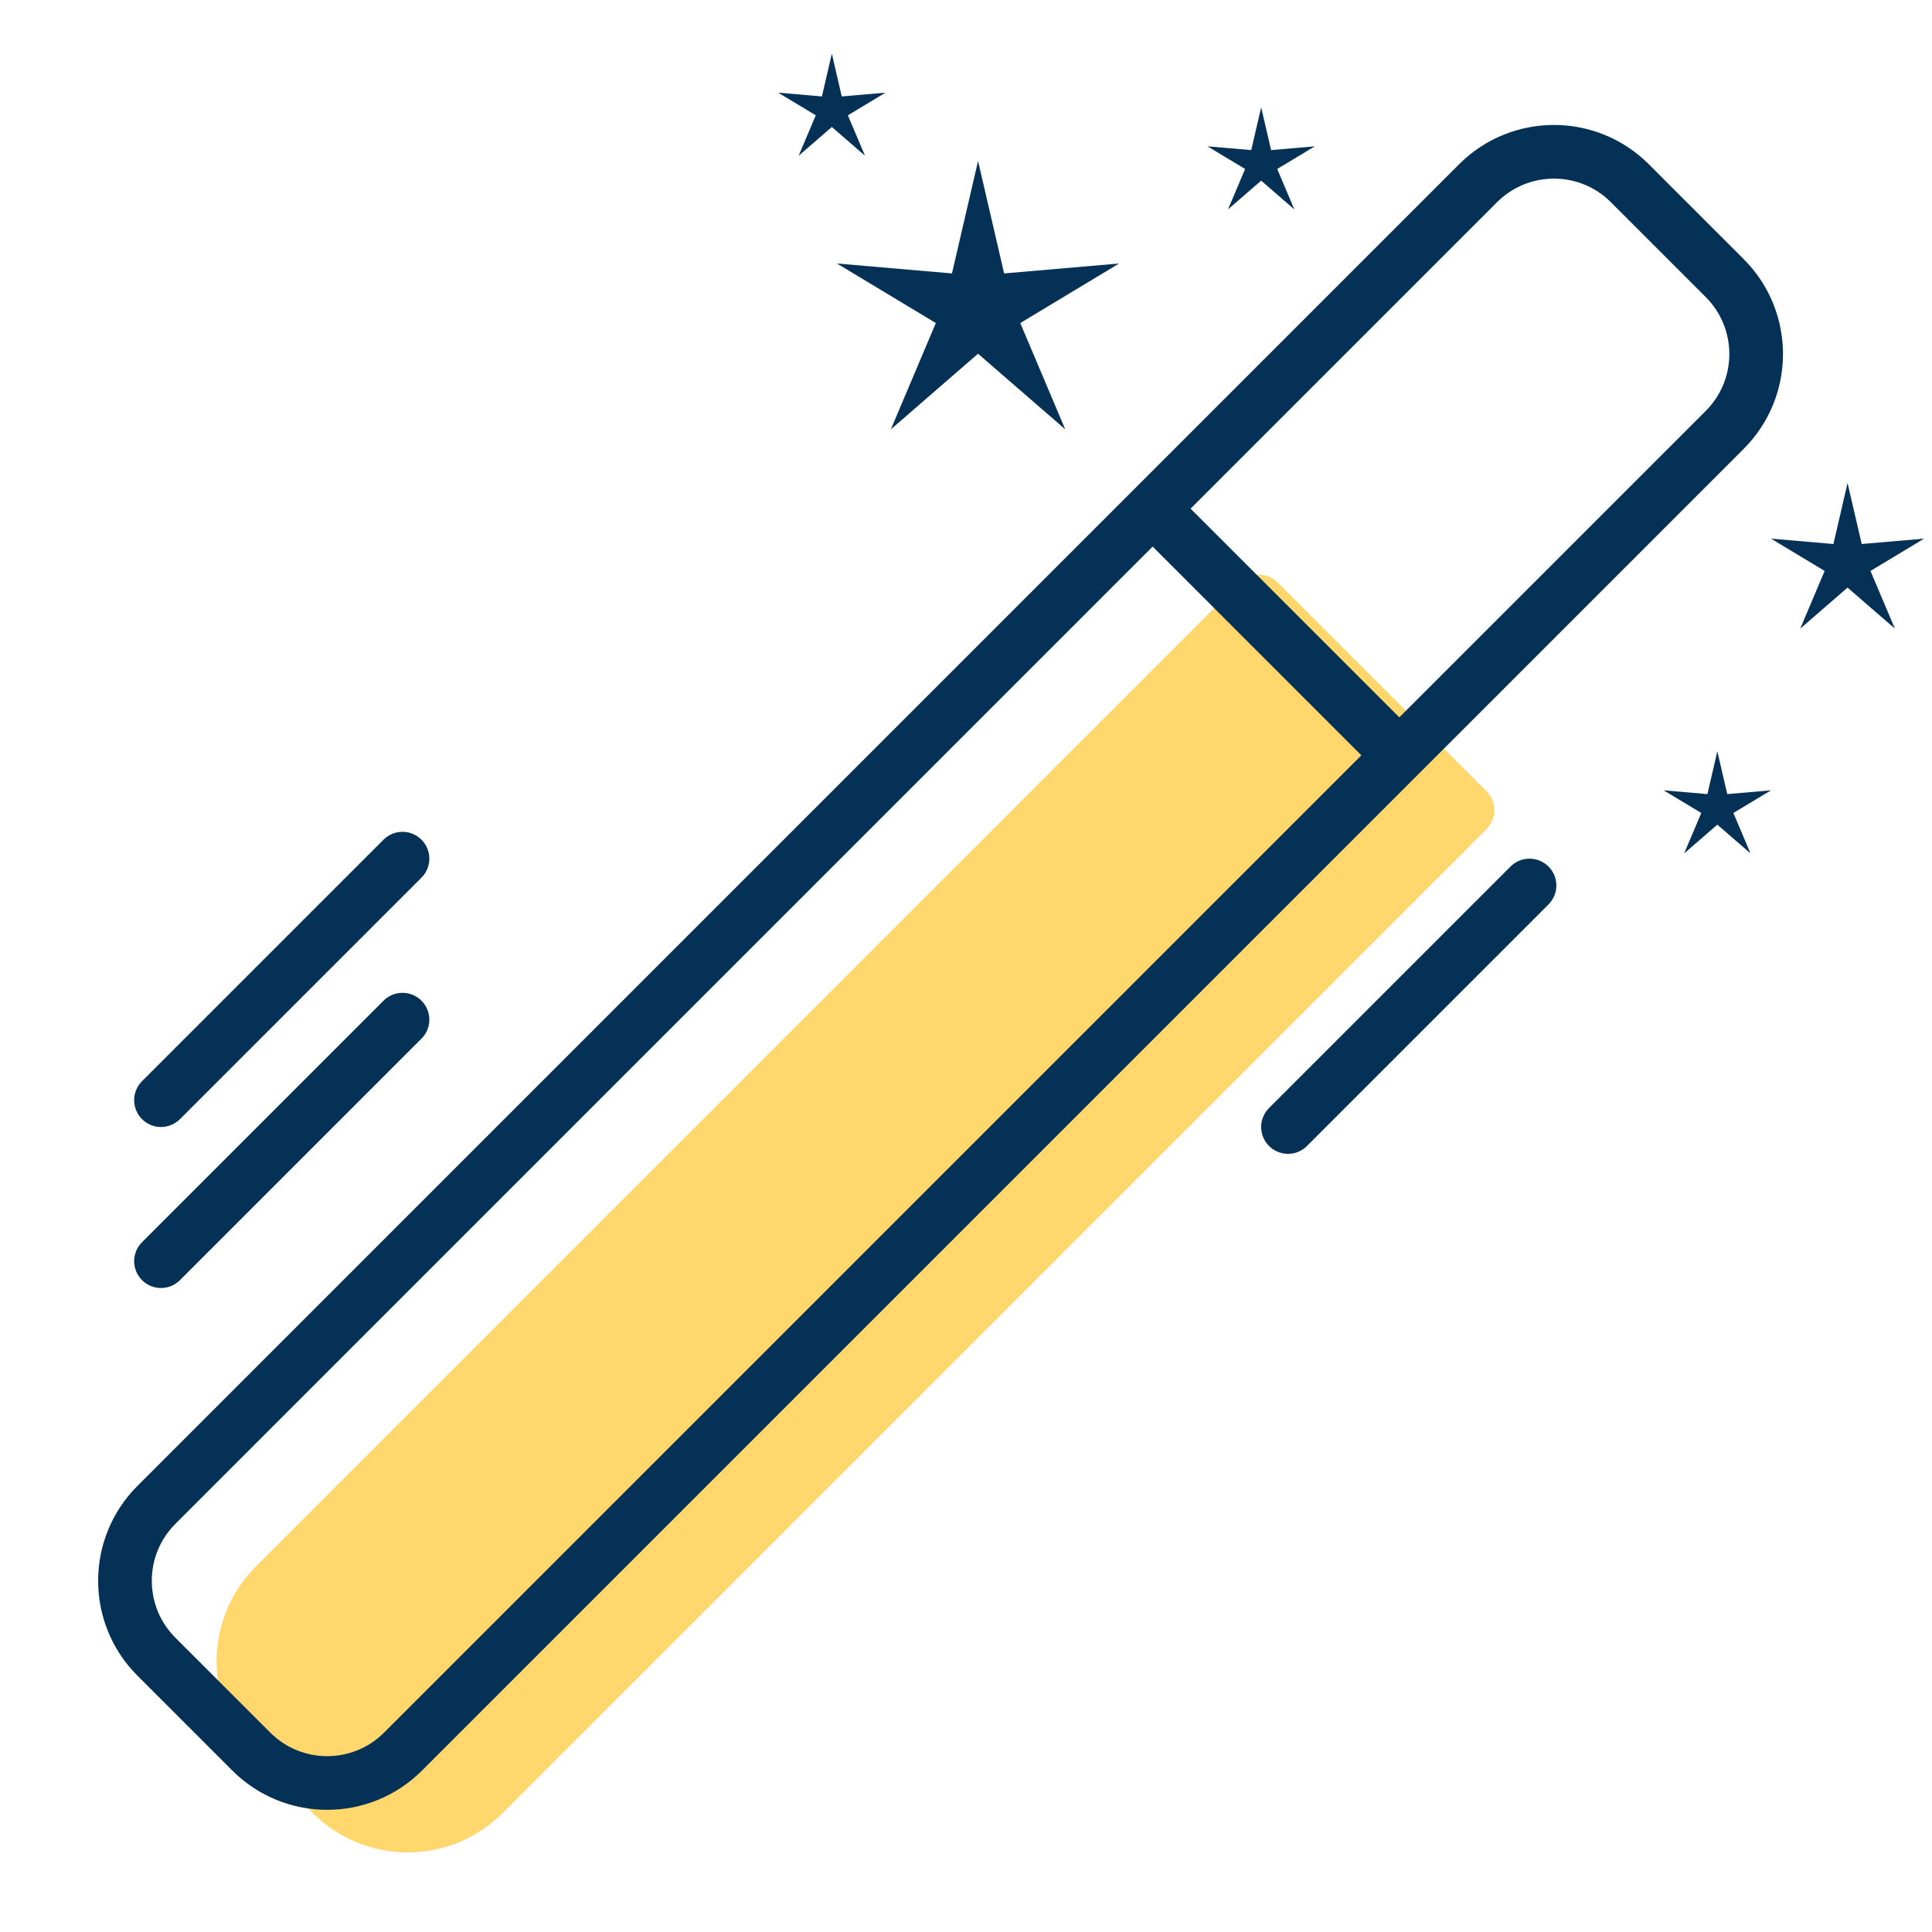 <svg xmlns="http://www.w3.org/2000/svg" width="72" height="72" viewBox="0 0 72 72">
  <g fill="none">
    <rect width="72" height="72"/>
    <path fill="#FFD76C" d="M25.552,17.123 L36.552,17.123 C37.104,17.123 37.552,17.571 37.552,18.123 L37.552,69.981 C37.552,72.742 35.313,74.981 32.552,74.981 L29.552,74.981 C26.791,74.981 24.552,72.742 24.552,69.981 L24.552,18.123 C24.552,17.571 25,17.123 25.552,17.123 Z" transform="rotate(45 31.052 46.052)"/>
    <polygon fill="#053157" points="36.449 13.182 33.2 16 34.876 12.039 31.192 9.82 35.477 10.19 36.449 6 37.421 10.19 41.706 9.82 38.022 12.039 39.698 16"/>
    <polygon fill="#053157" points="68.853 21.898 67.09 23.427 67.999 21.277 66 20.073 68.326 20.274 68.853 18 69.381 20.274 71.706 20.073 69.707 21.277 70.617 23.427"/>
    <polygon fill="#053157" points="31 4.732 29.764 5.804 30.402 4.297 29 3.453 30.63 3.594 31 2 31.37 3.594 33 3.453 31.598 4.297 32.236 5.804"/>
    <polygon fill="#053157" points="47 6.732 45.764 7.804 46.402 6.297 45 5.453 46.63 5.594 47 4 47.37 5.594 49 5.453 47.598 6.297 48.236 7.804"/>
    <polygon fill="#053157" points="64 30.732 62.764 31.804 63.402 30.297 62 29.453 63.63 29.594 64 28 64.37 29.594 66 29.453 64.598 30.297 65.236 31.804"/>
    <path stroke="#053157" stroke-linecap="square" stroke-linejoin="round" stroke-width="2" d="M32.552,-2.776 L37.552,-2.776 C39.761,-2.776 41.552,-0.986 41.552,1.224 L41.552,70.88 C41.552,73.09 39.761,74.88 37.552,74.88 L32.552,74.88 C30.343,74.88 28.552,73.09 28.552,70.88 L28.552,1.224 C28.552,-0.986 30.343,-2.776 32.552,-2.776 Z" transform="rotate(45 35.052 36.052)"/>
    <path stroke="#053157" stroke-linecap="round" stroke-linejoin="round" stroke-width="2" d="M6 47L15 38M6 41L15 32M48 42L57 33"/>
    <path stroke="#053157" stroke-linecap="square" stroke-linejoin="round" stroke-width="2" d="M43,19 L51.515,27.515"/>
  </g>
</svg>
